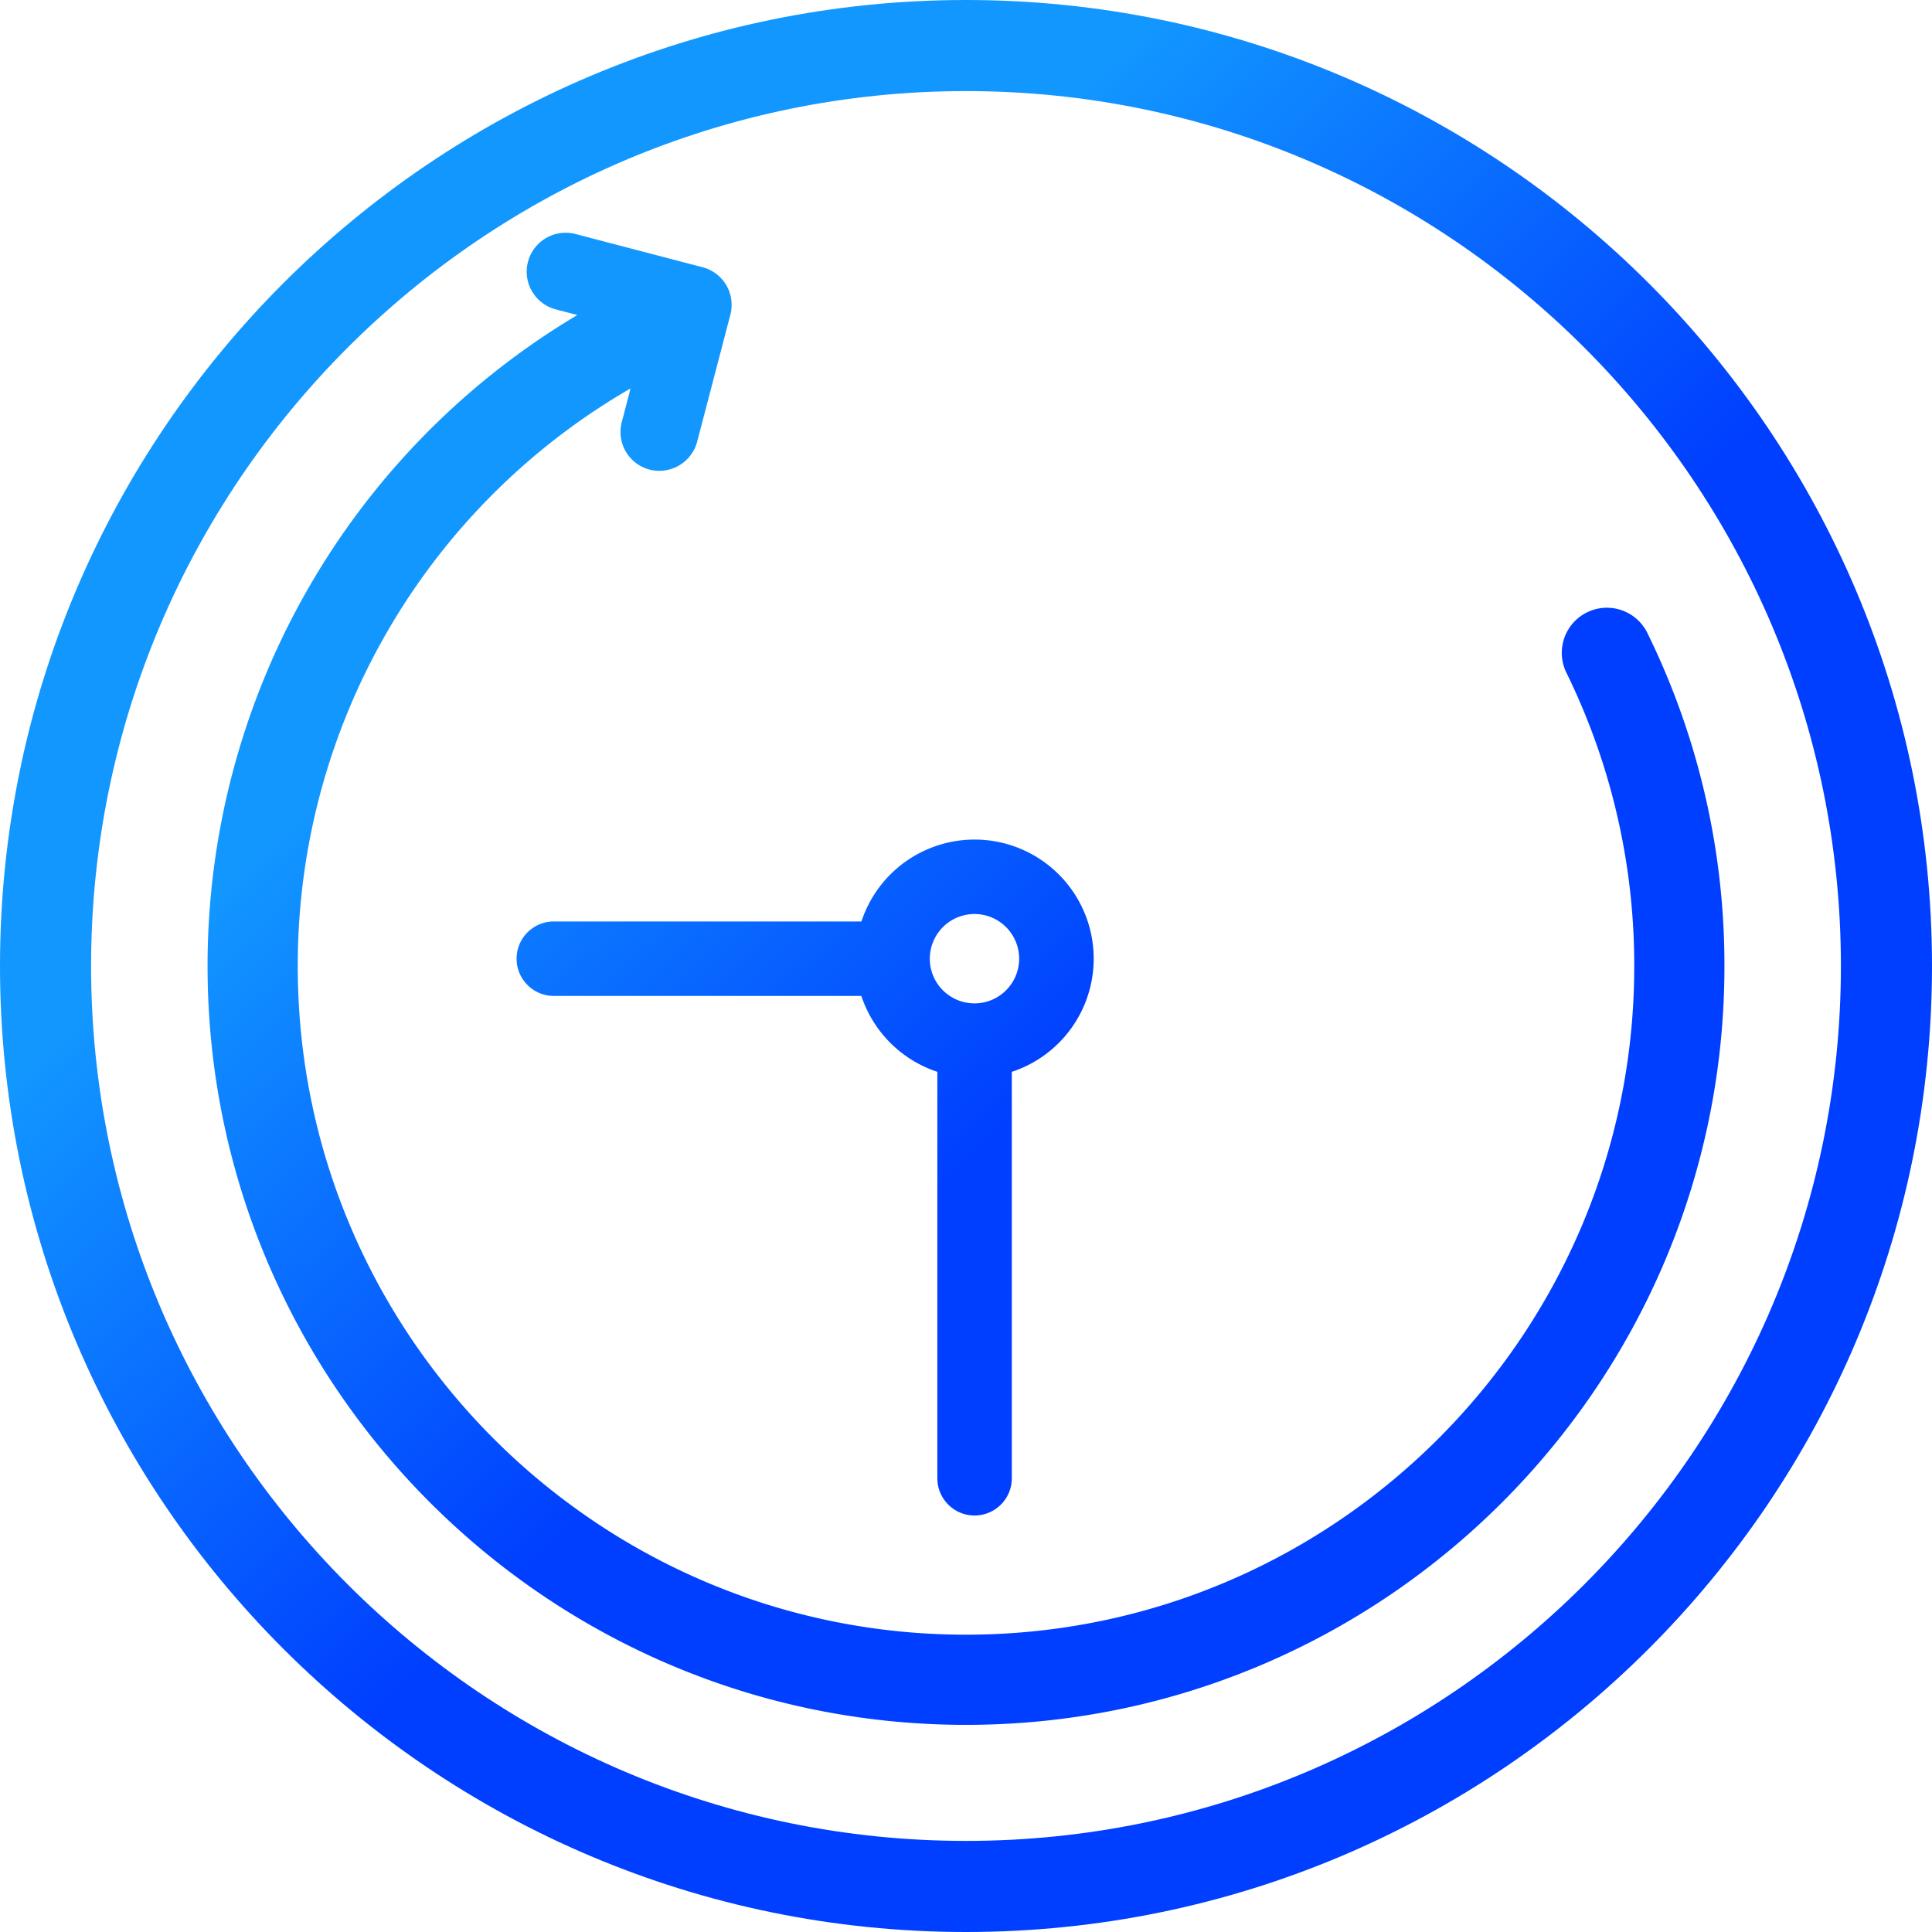 <svg id="Layer_2" data-name="Layer 2" xmlns="http://www.w3.org/2000/svg" xmlns:xlink="http://www.w3.org/1999/xlink" viewBox="0 0 944 944"><defs><style>.cls-1{fill:url(#New_Gradient_Swatch_1);}.cls-2{fill:url(#New_Gradient_Swatch_1-2);}.cls-3{fill:url(#New_Gradient_Swatch_1-3);}</style><linearGradient id="New_Gradient_Swatch_1" x1="351.02" y1="336.76" x2="587.67" y2="591.27" gradientUnits="userSpaceOnUse"><stop offset="0" stop-color="#1297ff"/><stop offset="1" stop-color="#003fff"/></linearGradient><linearGradient id="New_Gradient_Swatch_1-2" x1="345.53" y1="341.86" x2="582.18" y2="596.37" xlink:href="#New_Gradient_Swatch_1"/><linearGradient id="New_Gradient_Swatch_1-3" x1="306.36" y1="378.28" x2="543.01" y2="632.79" xlink:href="#New_Gradient_Swatch_1"/></defs><title>lp_feature_icon_clock</title><path class="cls-1" d="M540,68C279.74,68,68,279.74,68,540s211.74,472,472,472,472-211.74,472-472S800.26,68,540,68Zm0,899.49c-235.72,0-427.49-191.77-427.49-427.49S304.28,112.51,540,112.51,967.49,304.28,967.49,540,775.72,967.49,540,967.49Z" transform="translate(-68 -68)"/><path class="cls-2" d="M878.93,390.12h0q-2.88-6.47-6-12.83a22,22,0,0,0-39.57,19.39c1.83,3.73,3.59,7.49,5.28,11.31a324.25,324.25,0,0,1,27.87,132.23c0,180-146.47,326.51-326.51,326.51S213.49,720.25,213.49,540.21A325.48,325.48,0,0,1,376.11,257.78l-4.3,16.45a19,19,0,0,0,13.61,23.23,19.16,19.16,0,0,0,23.21-13.59l16.23-62.07a19,19,0,0,0-13.59-23.23L349.2,182.34a19,19,0,0,0-9.63,36.83l10.54,2.75A370,370,0,0,0,169.42,540.21c0,204.33,166.24,370.58,370.58,370.58S910.58,744.54,910.58,540.21A368,368,0,0,0,878.93,390.12Z" transform="translate(-68 -68)"/><path class="cls-3" d="M488.86,518.24H338.6a18.19,18.19,0,1,0,0,36.38H488.86A58.48,58.48,0,0,0,526,591.71V790.3a18.19,18.19,0,0,0,36.38,0V591.71a58.2,58.2,0,1,0-73.47-73.47Zm55.28-3.64a21.83,21.83,0,1,1-21.83,21.83A21.86,21.86,0,0,1,544.14,514.6Z" transform="translate(-68 -68)"/></svg>